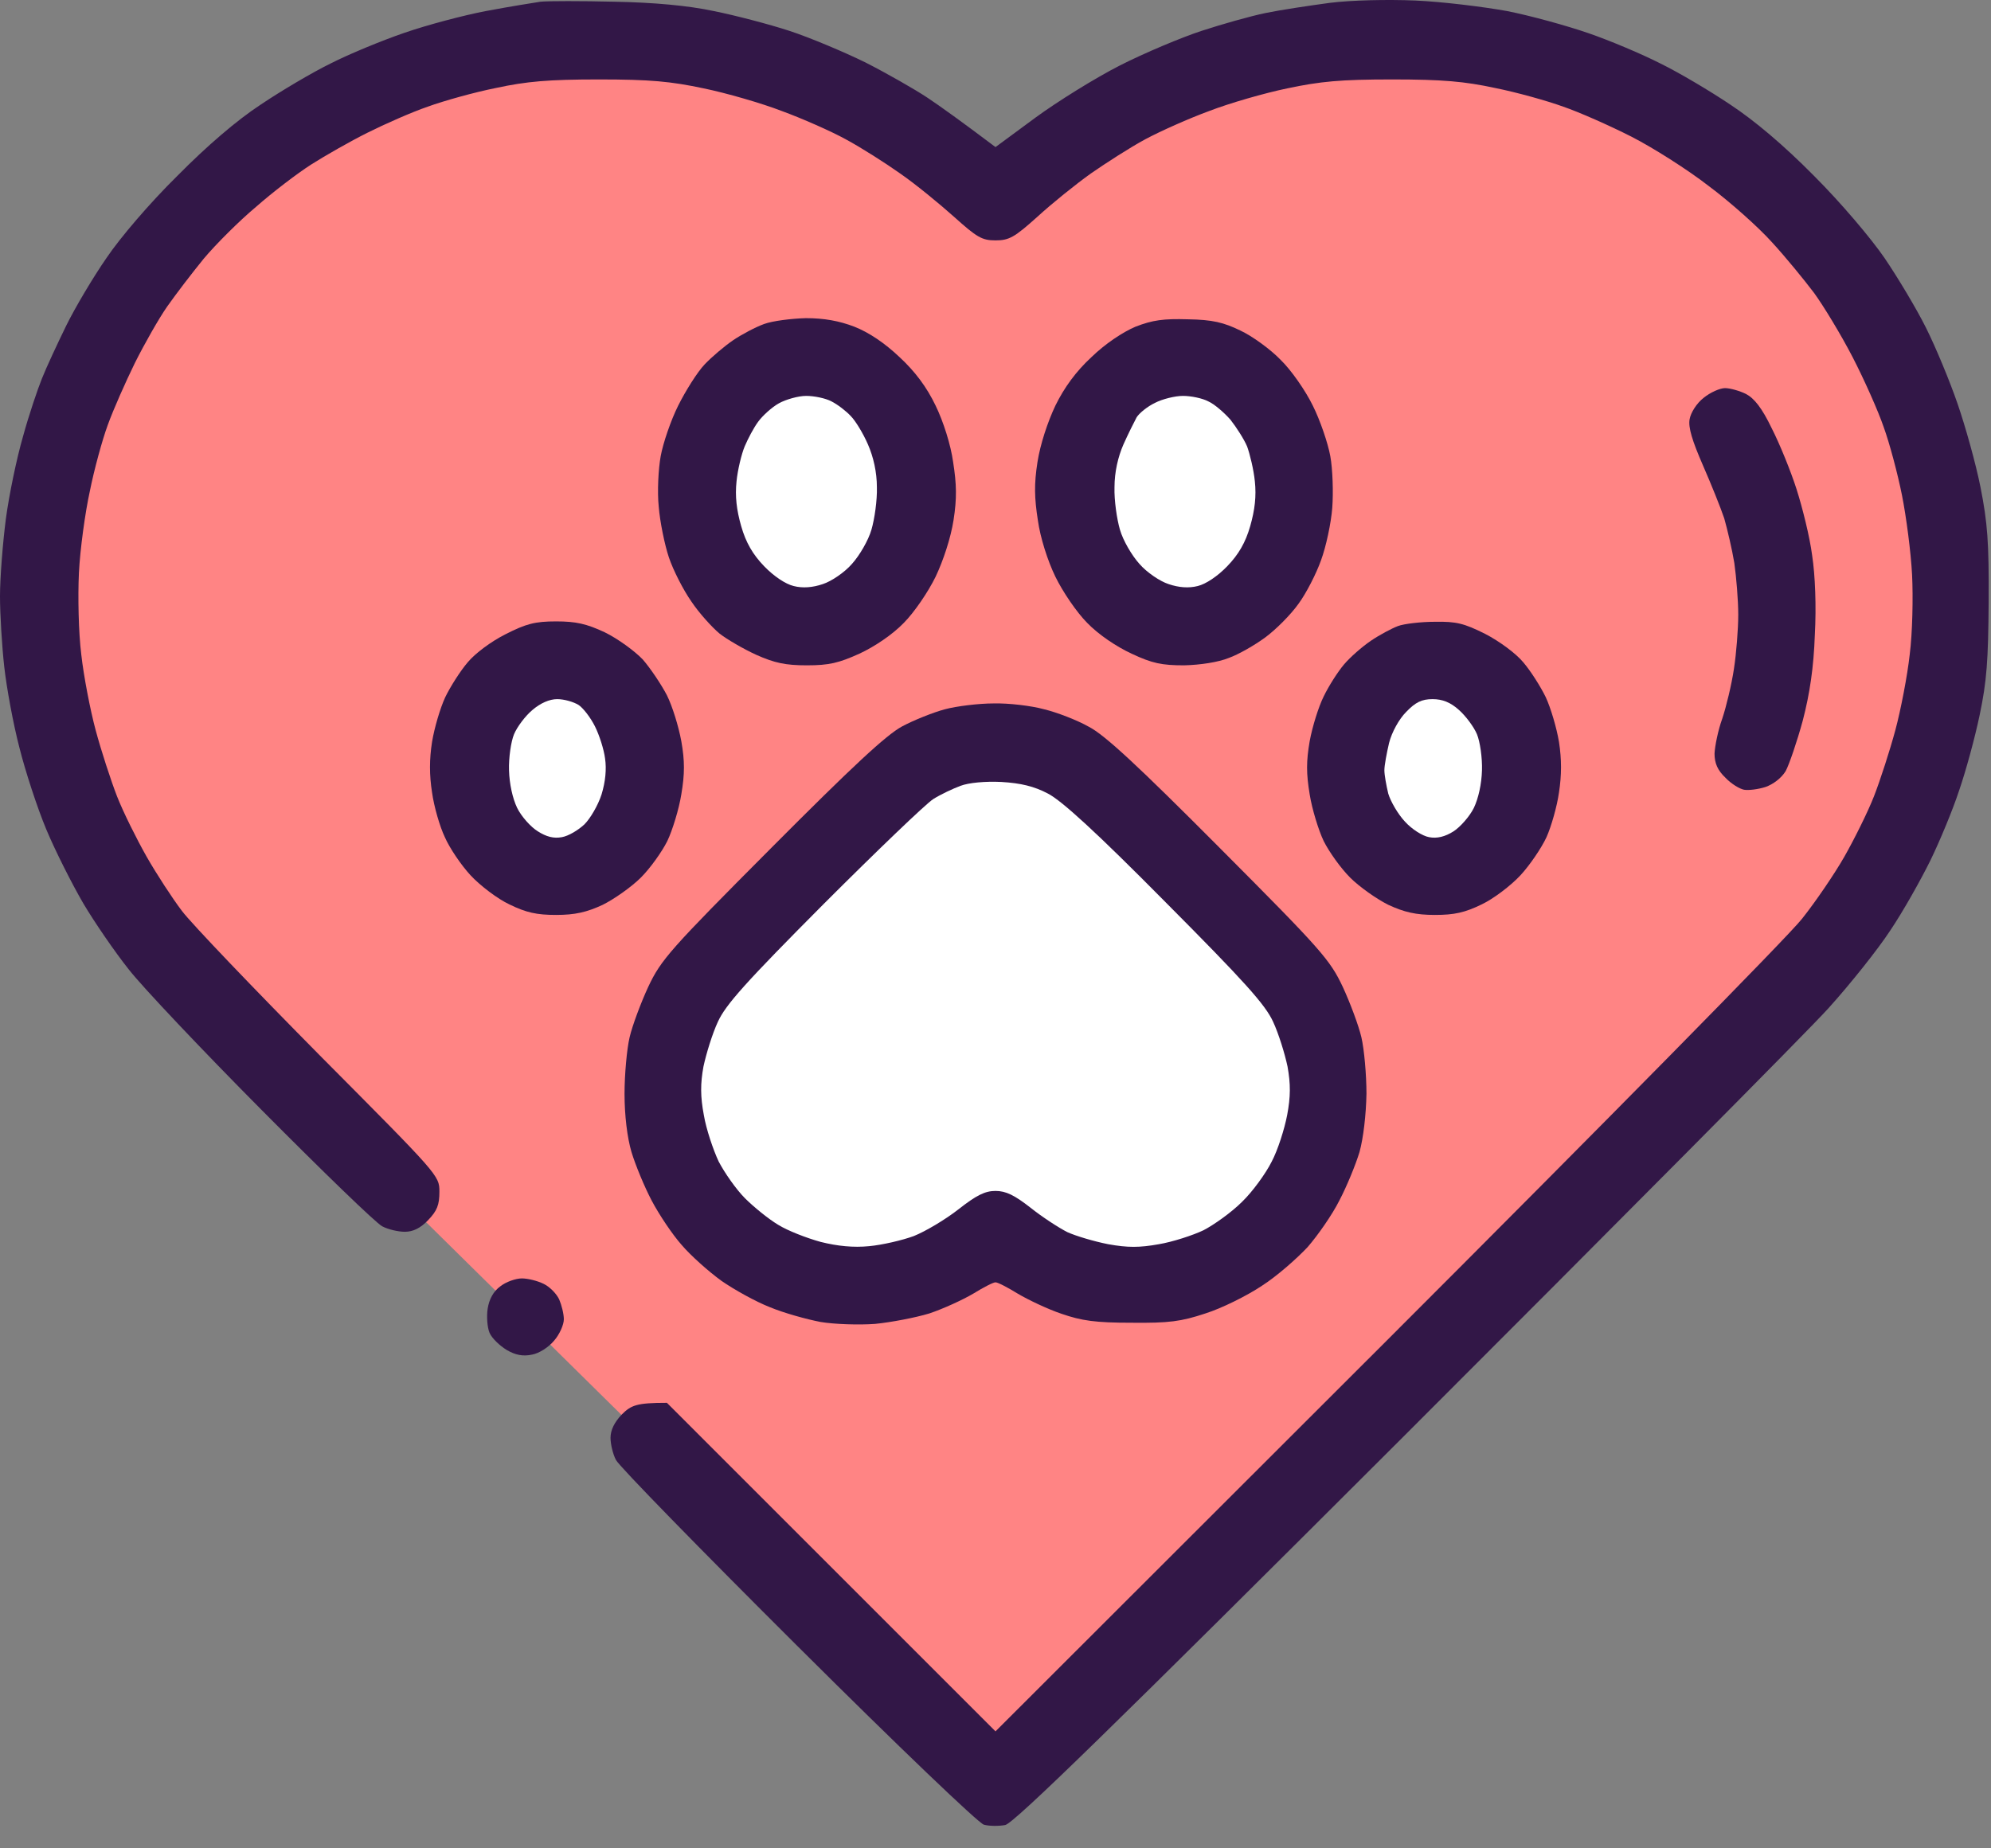 <svg width="56" height="52" viewBox="0 0 56 52" fill="none" xmlns="http://www.w3.org/2000/svg">
<rect x="0" y="0" width="56" height="52" fill="#808080" stroke="none"/>
<path d="M4.5 27L28 50.184C34.833 44.017 49.2 30.747 52 27C55.5 22.316 54.5 15.184 54.5 12.684C54.5 10.184 48.5 1.184 40.5 1.184C34.1 1.184 29.5 3.851 28 5.184C26.333 3.851 21.7 1.184 16.5 1.184C10 1.184 4 6.684 1.5 12.684C-0.5 17.484 2.667 24.228 4.5 27Z" fill="#FF8484"/>
<path d="M17.281 0.048C18.386 0.069 19.359 0.157 20.07 0.31C20.672 0.43 21.634 0.682 22.203 0.868C22.772 1.054 23.734 1.459 24.336 1.754C24.938 2.06 25.725 2.509 26.086 2.749C26.447 2.99 27.027 3.405 28 4.138L29.127 3.307C29.739 2.859 30.811 2.191 31.5 1.841C32.189 1.491 33.228 1.054 33.797 0.868C34.366 0.682 35.175 0.452 35.602 0.365C36.028 0.277 36.837 0.157 37.406 0.08C38.008 0.004 39.025 -0.018 39.812 0.015C40.567 0.048 41.716 0.19 42.383 0.31C43.05 0.441 44.078 0.726 44.68 0.934C45.281 1.141 46.189 1.524 46.703 1.787C47.217 2.038 48.103 2.563 48.672 2.946C49.35 3.394 50.17 4.084 51.023 4.948C51.778 5.702 52.62 6.698 53.003 7.255C53.375 7.802 53.9 8.677 54.173 9.224C54.447 9.771 54.841 10.723 55.059 11.357C55.278 11.991 55.573 13.041 55.705 13.709C55.902 14.704 55.945 15.262 55.934 16.935C55.923 18.587 55.88 19.166 55.683 20.107C55.552 20.741 55.289 21.704 55.103 22.24C54.928 22.776 54.556 23.673 54.294 24.209C54.031 24.744 53.528 25.641 53.167 26.177C52.817 26.713 52.03 27.698 51.428 28.365C50.827 29.032 45.445 34.446 39.473 40.418C31.314 48.566 28.525 51.29 28.273 51.344C28.098 51.377 27.825 51.377 27.672 51.334C27.519 51.29 25.288 49.157 22.444 46.324C19.709 43.601 17.413 41.249 17.325 41.074C17.238 40.91 17.172 40.626 17.172 40.451C17.172 40.232 17.281 40.013 17.489 39.794C17.752 39.532 17.905 39.466 18.758 39.466L28 48.709L39.003 37.716C45.052 31.668 50.312 26.33 50.684 25.849C51.067 25.368 51.603 24.58 51.877 24.099C52.15 23.618 52.533 22.852 52.708 22.404C52.883 21.955 53.156 21.113 53.309 20.544C53.462 19.976 53.648 19.013 53.714 18.412C53.791 17.81 53.812 16.804 53.78 16.169C53.747 15.535 53.616 14.529 53.495 13.927C53.375 13.326 53.145 12.462 52.981 12.013C52.828 11.565 52.434 10.679 52.106 10.044C51.778 9.41 51.286 8.601 51.023 8.24C50.75 7.879 50.225 7.234 49.842 6.818C49.459 6.391 48.661 5.68 48.059 5.232C47.469 4.773 46.484 4.149 45.883 3.843C45.281 3.537 44.417 3.154 43.969 3.001C43.52 2.837 42.656 2.596 42.055 2.476C41.191 2.29 40.578 2.235 39.156 2.235C37.702 2.235 37.133 2.29 36.203 2.487C35.569 2.618 34.584 2.902 34.016 3.121C33.447 3.329 32.638 3.69 32.211 3.919C31.784 4.149 31.106 4.587 30.68 4.882C30.253 5.188 29.586 5.724 29.181 6.096C28.536 6.676 28.383 6.763 28 6.763C27.617 6.763 27.475 6.676 26.83 6.096C26.414 5.724 25.747 5.177 25.32 4.882C24.905 4.587 24.216 4.149 23.789 3.919C23.373 3.69 22.553 3.329 21.984 3.121C21.416 2.902 20.431 2.618 19.797 2.487C18.867 2.29 18.298 2.235 16.844 2.235C15.422 2.235 14.809 2.29 13.945 2.476C13.344 2.596 12.48 2.837 12.031 3.001C11.583 3.154 10.817 3.493 10.336 3.734C9.855 3.974 9.144 4.379 8.75 4.63C8.356 4.882 7.656 5.418 7.197 5.823C6.727 6.216 6.07 6.873 5.731 7.277C5.392 7.693 4.933 8.294 4.703 8.623C4.473 8.951 4.069 9.662 3.795 10.209C3.533 10.745 3.183 11.532 3.03 11.959C2.877 12.374 2.647 13.216 2.527 13.818C2.395 14.419 2.253 15.448 2.22 16.115C2.188 16.782 2.209 17.799 2.286 18.412C2.352 19.013 2.538 19.976 2.691 20.544C2.844 21.113 3.117 21.955 3.292 22.404C3.467 22.852 3.85 23.618 4.123 24.099C4.397 24.58 4.845 25.269 5.119 25.63C5.392 25.991 7.131 27.807 8.98 29.677C12.338 33.057 12.359 33.068 12.359 33.527C12.359 33.899 12.294 34.063 12.042 34.326C11.823 34.555 11.616 34.654 11.386 34.654C11.2 34.654 10.916 34.588 10.752 34.501C10.577 34.413 9.067 32.948 7.372 31.241C5.688 29.546 3.992 27.752 3.62 27.271C3.237 26.79 2.658 25.948 2.341 25.412C2.023 24.865 1.553 23.935 1.302 23.334C1.05 22.732 0.711 21.693 0.547 21.037C0.372 20.369 0.186 19.352 0.12 18.762C0.055 18.182 0 17.285 0 16.771C0 16.257 0.077 15.284 0.164 14.605C0.252 13.938 0.47 12.888 0.645 12.287C0.809 11.685 1.061 10.941 1.181 10.646C1.302 10.34 1.608 9.684 1.859 9.169C2.111 8.655 2.625 7.791 2.997 7.255C3.38 6.687 4.211 5.713 4.977 4.959C5.819 4.105 6.661 3.384 7.328 2.946C7.897 2.563 8.783 2.038 9.297 1.787C9.811 1.524 10.741 1.141 11.375 0.923C12.009 0.704 13.037 0.43 13.672 0.31C14.306 0.19 14.995 0.08 15.203 0.048C15.411 0.026 16.352 0.026 17.281 0.048Z" fill="#321747"/>
<path d="M14.678 35.966C14.842 35.966 15.116 36.032 15.291 36.119C15.455 36.196 15.652 36.393 15.728 36.557C15.794 36.71 15.859 36.962 15.859 37.115C15.859 37.268 15.739 37.541 15.586 37.716C15.433 37.902 15.159 38.077 14.963 38.11C14.711 38.165 14.492 38.121 14.252 37.979C14.055 37.858 13.836 37.651 13.77 37.498C13.705 37.344 13.683 37.038 13.716 36.819C13.759 36.546 13.88 36.327 14.077 36.185C14.23 36.065 14.503 35.966 14.678 35.966V35.966Z" fill="#321747"/>
<path d="M20 35C19 34 18.5 31.5 19.5 28C20.288 25.242 25.346 22.257 27.887 21.053L30 21.5L33 23.5L35.5 26.5L37 30L36.5 34L32 36.5L28 35.5C26.5 35.833 22.8 36.2 20 35Z" fill="white"/>
<path d="M13.29 24.323C13.012 23.871 12.874 22.742 13.151 21.161C13.369 19.916 14.771 18.568 15.475 18.024L16.06 18.226L16.892 19.129L17.584 20.484L18 22.064L17.861 23.871L16.615 25L15.506 24.548C15.091 24.699 14.065 24.864 13.29 24.323Z" fill="white"/>
<path d="M38.29 24.323C38.013 23.871 37.874 22.742 38.151 21.161C38.369 19.916 39.771 18.568 40.475 18.024L41.06 18.226L41.892 19.129L42.584 20.484L43 22.064L42.861 23.871L41.615 25L40.506 24.548C40.091 24.699 39.065 24.864 38.29 24.323Z" fill="white"/>
<path d="M31.29 16.323C31.012 15.871 30.874 14.742 31.151 13.161C31.369 11.916 32.771 10.568 33.475 10.024L34.06 10.226L34.892 11.129L35.584 12.484L36 14.065L35.861 15.871L34.615 17L33.506 16.548C33.091 16.699 32.065 16.864 31.29 16.323Z" fill="white"/>
<path d="M20.29 16.323C20.012 15.871 19.874 14.742 20.151 13.161C20.369 11.916 21.771 10.568 22.475 10.024L23.06 10.226L23.892 11.129L24.584 12.484L25 14.065L24.861 15.871L23.615 17L22.506 16.548C22.091 16.699 21.065 16.864 20.29 16.323Z" fill="white"/>
<path fill-rule="evenodd" clip-rule="evenodd" d="M27.945 19.79C28.372 19.779 29.006 19.855 29.367 19.954C29.728 20.041 30.297 20.26 30.625 20.446C31.073 20.676 32.014 21.551 34.3 23.848C37.166 26.724 37.406 26.998 37.767 27.763C37.975 28.212 38.216 28.857 38.292 29.185C38.369 29.513 38.434 30.235 38.434 30.771C38.423 31.362 38.347 32.018 38.238 32.412C38.128 32.773 37.877 33.385 37.669 33.779C37.472 34.173 37.067 34.752 36.783 35.08C36.487 35.398 35.919 35.901 35.492 36.174C35.066 36.459 34.355 36.809 33.906 36.951C33.217 37.18 32.878 37.224 31.828 37.213C30.811 37.213 30.428 37.158 29.859 36.962C29.466 36.83 28.919 36.568 28.623 36.393C28.339 36.218 28.066 36.076 28 36.076C27.934 36.076 27.661 36.218 27.377 36.393C27.081 36.568 26.534 36.819 26.141 36.951C25.747 37.071 25.058 37.202 24.609 37.246C24.161 37.279 23.472 37.257 23.078 37.191C22.684 37.115 22.05 36.94 21.656 36.776C21.262 36.623 20.65 36.283 20.289 36.032C19.928 35.77 19.425 35.321 19.174 35.026C18.911 34.73 18.539 34.173 18.331 33.779C18.123 33.385 17.872 32.773 17.762 32.412C17.642 32.007 17.566 31.384 17.566 30.771C17.566 30.235 17.631 29.513 17.708 29.185C17.784 28.857 18.025 28.212 18.233 27.763C18.594 26.998 18.834 26.724 21.7 23.848C23.975 21.562 24.927 20.676 25.375 20.435C25.703 20.26 26.25 20.041 26.578 19.954C26.906 19.866 27.53 19.79 27.945 19.79V19.79ZM26.25 22.48C26.042 22.612 24.653 23.946 23.166 25.433C20.978 27.632 20.409 28.266 20.191 28.748C20.038 29.076 19.863 29.645 19.786 30.005C19.698 30.487 19.698 30.848 19.797 31.373C19.863 31.766 20.059 32.346 20.212 32.674C20.377 32.991 20.705 33.462 20.956 33.713C21.197 33.954 21.613 34.293 21.886 34.457C22.148 34.621 22.684 34.829 23.078 34.938C23.559 35.059 24.008 35.102 24.445 35.059C24.806 35.026 25.375 34.895 25.703 34.774C26.031 34.643 26.6 34.304 26.961 34.02C27.464 33.626 27.705 33.505 28 33.505C28.295 33.505 28.536 33.626 28.984 33.976C29.312 34.238 29.783 34.544 30.023 34.665C30.264 34.774 30.778 34.927 31.172 35.004C31.719 35.102 32.047 35.102 32.594 35.004C32.987 34.938 33.556 34.752 33.852 34.61C34.147 34.457 34.639 34.107 34.934 33.812C35.23 33.527 35.602 33.013 35.766 32.685C35.941 32.357 36.127 31.766 36.203 31.373C36.302 30.848 36.302 30.498 36.214 30.005C36.138 29.645 35.962 29.076 35.809 28.748C35.591 28.266 35 27.61 32.78 25.379C30.833 23.41 29.859 22.524 29.477 22.327C29.083 22.119 28.711 22.032 28.164 21.999C27.705 21.977 27.245 22.021 27.016 22.108C26.808 22.185 26.458 22.349 26.25 22.48V22.48Z" fill="#321747"/>
<path fill-rule="evenodd" clip-rule="evenodd" d="M40.359 17.493C40.961 17.482 41.18 17.537 41.77 17.832C42.175 18.04 42.645 18.39 42.842 18.63C43.05 18.871 43.334 19.32 43.477 19.615C43.619 19.921 43.783 20.479 43.849 20.873C43.925 21.365 43.925 21.802 43.849 22.294C43.794 22.688 43.63 23.257 43.498 23.552C43.356 23.858 43.028 24.34 42.766 24.624C42.492 24.919 42 25.291 41.672 25.445C41.202 25.674 40.906 25.74 40.359 25.74C39.823 25.74 39.495 25.663 39.047 25.455C38.719 25.291 38.237 24.952 37.975 24.69C37.712 24.427 37.384 23.968 37.231 23.662C37.089 23.366 36.903 22.765 36.837 22.349C36.739 21.759 36.739 21.419 36.837 20.851C36.914 20.435 37.089 19.877 37.231 19.593C37.373 19.298 37.625 18.904 37.8 18.696C37.975 18.488 38.314 18.193 38.555 18.029C38.795 17.865 39.145 17.679 39.32 17.613C39.495 17.548 39.966 17.493 40.359 17.493V17.493ZM39.069 20.905C39.003 21.19 38.938 21.529 38.938 21.671C38.938 21.802 38.992 22.098 39.047 22.327C39.112 22.546 39.32 22.907 39.517 23.115C39.703 23.323 40.009 23.52 40.195 23.552C40.414 23.596 40.644 23.541 40.884 23.388C41.07 23.268 41.333 22.973 41.453 22.732C41.584 22.459 41.672 22.054 41.683 21.671C41.694 21.321 41.628 20.862 41.541 20.654C41.453 20.446 41.223 20.14 41.038 19.976C40.797 19.757 40.567 19.669 40.294 19.669C39.987 19.669 39.812 19.757 39.55 20.03C39.353 20.227 39.145 20.599 39.069 20.905Z" fill="#321747"/>
<path fill-rule="evenodd" clip-rule="evenodd" d="M15.641 17.482C16.198 17.482 16.494 17.548 17.008 17.788C17.369 17.963 17.85 18.313 18.08 18.554C18.298 18.805 18.605 19.265 18.758 19.56C18.911 19.866 19.086 20.435 19.163 20.851C19.261 21.409 19.261 21.769 19.163 22.349C19.097 22.765 18.911 23.366 18.769 23.662C18.616 23.968 18.288 24.427 18.025 24.69C17.762 24.952 17.281 25.291 16.953 25.455C16.505 25.663 16.177 25.74 15.641 25.74C15.094 25.74 14.798 25.674 14.328 25.444C14 25.291 13.508 24.919 13.234 24.624C12.972 24.34 12.644 23.858 12.512 23.552C12.37 23.257 12.206 22.688 12.152 22.294C12.075 21.802 12.075 21.365 12.152 20.873C12.217 20.479 12.381 19.921 12.523 19.615C12.666 19.319 12.95 18.871 13.158 18.63C13.366 18.379 13.825 18.04 14.219 17.843C14.798 17.548 15.05 17.482 15.641 17.482V17.482ZM14.459 20.654C14.372 20.862 14.306 21.321 14.317 21.671C14.328 22.054 14.416 22.459 14.547 22.732C14.667 22.973 14.93 23.268 15.127 23.388C15.367 23.541 15.575 23.596 15.805 23.552C15.991 23.519 16.264 23.355 16.439 23.191C16.603 23.027 16.822 22.655 16.92 22.349C17.03 21.988 17.062 21.638 17.019 21.343C16.986 21.08 16.855 20.676 16.734 20.435C16.614 20.194 16.406 19.921 16.275 19.834C16.133 19.746 15.87 19.669 15.673 19.669C15.455 19.669 15.203 19.779 14.973 19.976C14.777 20.14 14.547 20.446 14.459 20.654V20.654Z" fill="#321747"/>
<path d="M48.519 10.919C48.661 10.919 48.934 10.996 49.109 11.084C49.339 11.204 49.558 11.477 49.831 12.046C50.05 12.473 50.367 13.249 50.531 13.763C50.695 14.277 50.903 15.108 50.969 15.623C51.056 16.191 51.089 17.066 51.045 17.865C51.013 18.773 50.903 19.516 50.706 20.271C50.542 20.873 50.324 21.507 50.225 21.693C50.105 21.89 49.875 22.065 49.656 22.141C49.449 22.207 49.175 22.24 49.055 22.218C48.934 22.196 48.694 22.054 48.53 21.879C48.311 21.671 48.224 21.474 48.224 21.201C48.234 20.993 48.322 20.544 48.442 20.216C48.552 19.888 48.705 19.254 48.77 18.816C48.836 18.39 48.891 17.701 48.891 17.296C48.891 16.88 48.836 16.235 48.781 15.841C48.716 15.448 48.584 14.89 48.497 14.584C48.398 14.288 48.125 13.61 47.895 13.085C47.6 12.407 47.48 12.024 47.523 11.794C47.556 11.608 47.72 11.346 47.917 11.193C48.103 11.04 48.377 10.919 48.519 10.919V10.919Z" fill="#321747"/>
<path fill-rule="evenodd" clip-rule="evenodd" d="M33.414 8.983C34.103 8.994 34.42 9.071 34.891 9.301C35.219 9.454 35.733 9.826 36.017 10.121C36.312 10.405 36.717 10.985 36.925 11.412C37.133 11.827 37.352 12.473 37.417 12.834C37.483 13.194 37.505 13.851 37.472 14.288C37.439 14.715 37.297 15.382 37.155 15.765C37.023 16.137 36.739 16.694 36.52 16.99C36.302 17.296 35.886 17.712 35.591 17.93C35.295 18.149 34.836 18.412 34.562 18.51C34.267 18.63 33.764 18.707 33.305 18.718C32.681 18.718 32.408 18.663 31.828 18.39C31.402 18.193 30.898 17.854 30.581 17.526C30.286 17.23 29.892 16.651 29.684 16.224C29.466 15.776 29.258 15.119 29.192 14.638C29.094 14.015 29.083 13.621 29.181 12.998C29.258 12.505 29.466 11.871 29.684 11.412C29.936 10.898 30.264 10.449 30.702 10.044C31.084 9.673 31.577 9.344 31.938 9.191C32.419 9.005 32.725 8.962 33.414 8.983V8.983ZM31.97 11.74C31.905 11.86 31.73 12.21 31.598 12.505C31.445 12.855 31.347 13.282 31.347 13.709C31.336 14.069 31.413 14.605 31.5 14.901C31.587 15.207 31.839 15.633 32.047 15.863C32.255 16.104 32.627 16.355 32.867 16.432C33.152 16.53 33.436 16.552 33.688 16.487C33.917 16.432 34.245 16.213 34.519 15.929C34.836 15.601 35.033 15.262 35.164 14.802C35.295 14.343 35.339 13.96 35.295 13.544C35.263 13.216 35.153 12.768 35.077 12.56C34.989 12.352 34.77 12.013 34.606 11.805C34.431 11.608 34.158 11.368 33.983 11.291C33.819 11.204 33.502 11.138 33.272 11.138C33.053 11.138 32.692 11.226 32.484 11.335C32.277 11.434 32.047 11.619 31.97 11.74V11.74Z" fill="#321747"/>
<path fill-rule="evenodd" clip-rule="evenodd" d="M22.673 8.951C23.177 8.951 23.603 9.027 24.03 9.191C24.445 9.355 24.883 9.651 25.298 10.044C25.736 10.449 26.064 10.887 26.316 11.412C26.534 11.86 26.742 12.516 26.808 12.998C26.906 13.621 26.917 14.015 26.819 14.638C26.742 15.13 26.534 15.765 26.316 16.224C26.108 16.651 25.714 17.23 25.419 17.526C25.102 17.854 24.598 18.193 24.172 18.39C23.592 18.652 23.319 18.718 22.695 18.718C22.094 18.718 21.788 18.652 21.273 18.423C20.913 18.259 20.442 17.985 20.234 17.821C20.026 17.646 19.666 17.252 19.447 16.924C19.217 16.596 18.933 16.038 18.812 15.677C18.692 15.316 18.561 14.671 18.528 14.255C18.484 13.84 18.517 13.194 18.583 12.834C18.648 12.473 18.867 11.827 19.075 11.412C19.283 10.996 19.611 10.471 19.819 10.252C20.016 10.044 20.377 9.738 20.617 9.574C20.858 9.41 21.252 9.202 21.492 9.115C21.733 9.027 22.258 8.962 22.663 8.951H22.673ZM21.328 11.86C21.197 12.035 21.033 12.352 20.945 12.56C20.858 12.768 20.748 13.216 20.716 13.544C20.672 13.96 20.716 14.343 20.847 14.802C20.978 15.262 21.175 15.601 21.492 15.929C21.766 16.213 22.094 16.432 22.323 16.487C22.575 16.552 22.859 16.53 23.144 16.432C23.384 16.355 23.756 16.104 23.964 15.863C24.172 15.633 24.423 15.207 24.511 14.901C24.598 14.605 24.675 14.069 24.664 13.709C24.664 13.282 24.566 12.855 24.413 12.505C24.281 12.199 24.062 11.838 23.931 11.707C23.8 11.565 23.559 11.379 23.384 11.291C23.22 11.204 22.903 11.138 22.673 11.138C22.455 11.138 22.105 11.237 21.908 11.346C21.711 11.455 21.448 11.696 21.328 11.86V11.86Z" fill="#321747"/>
</svg>
